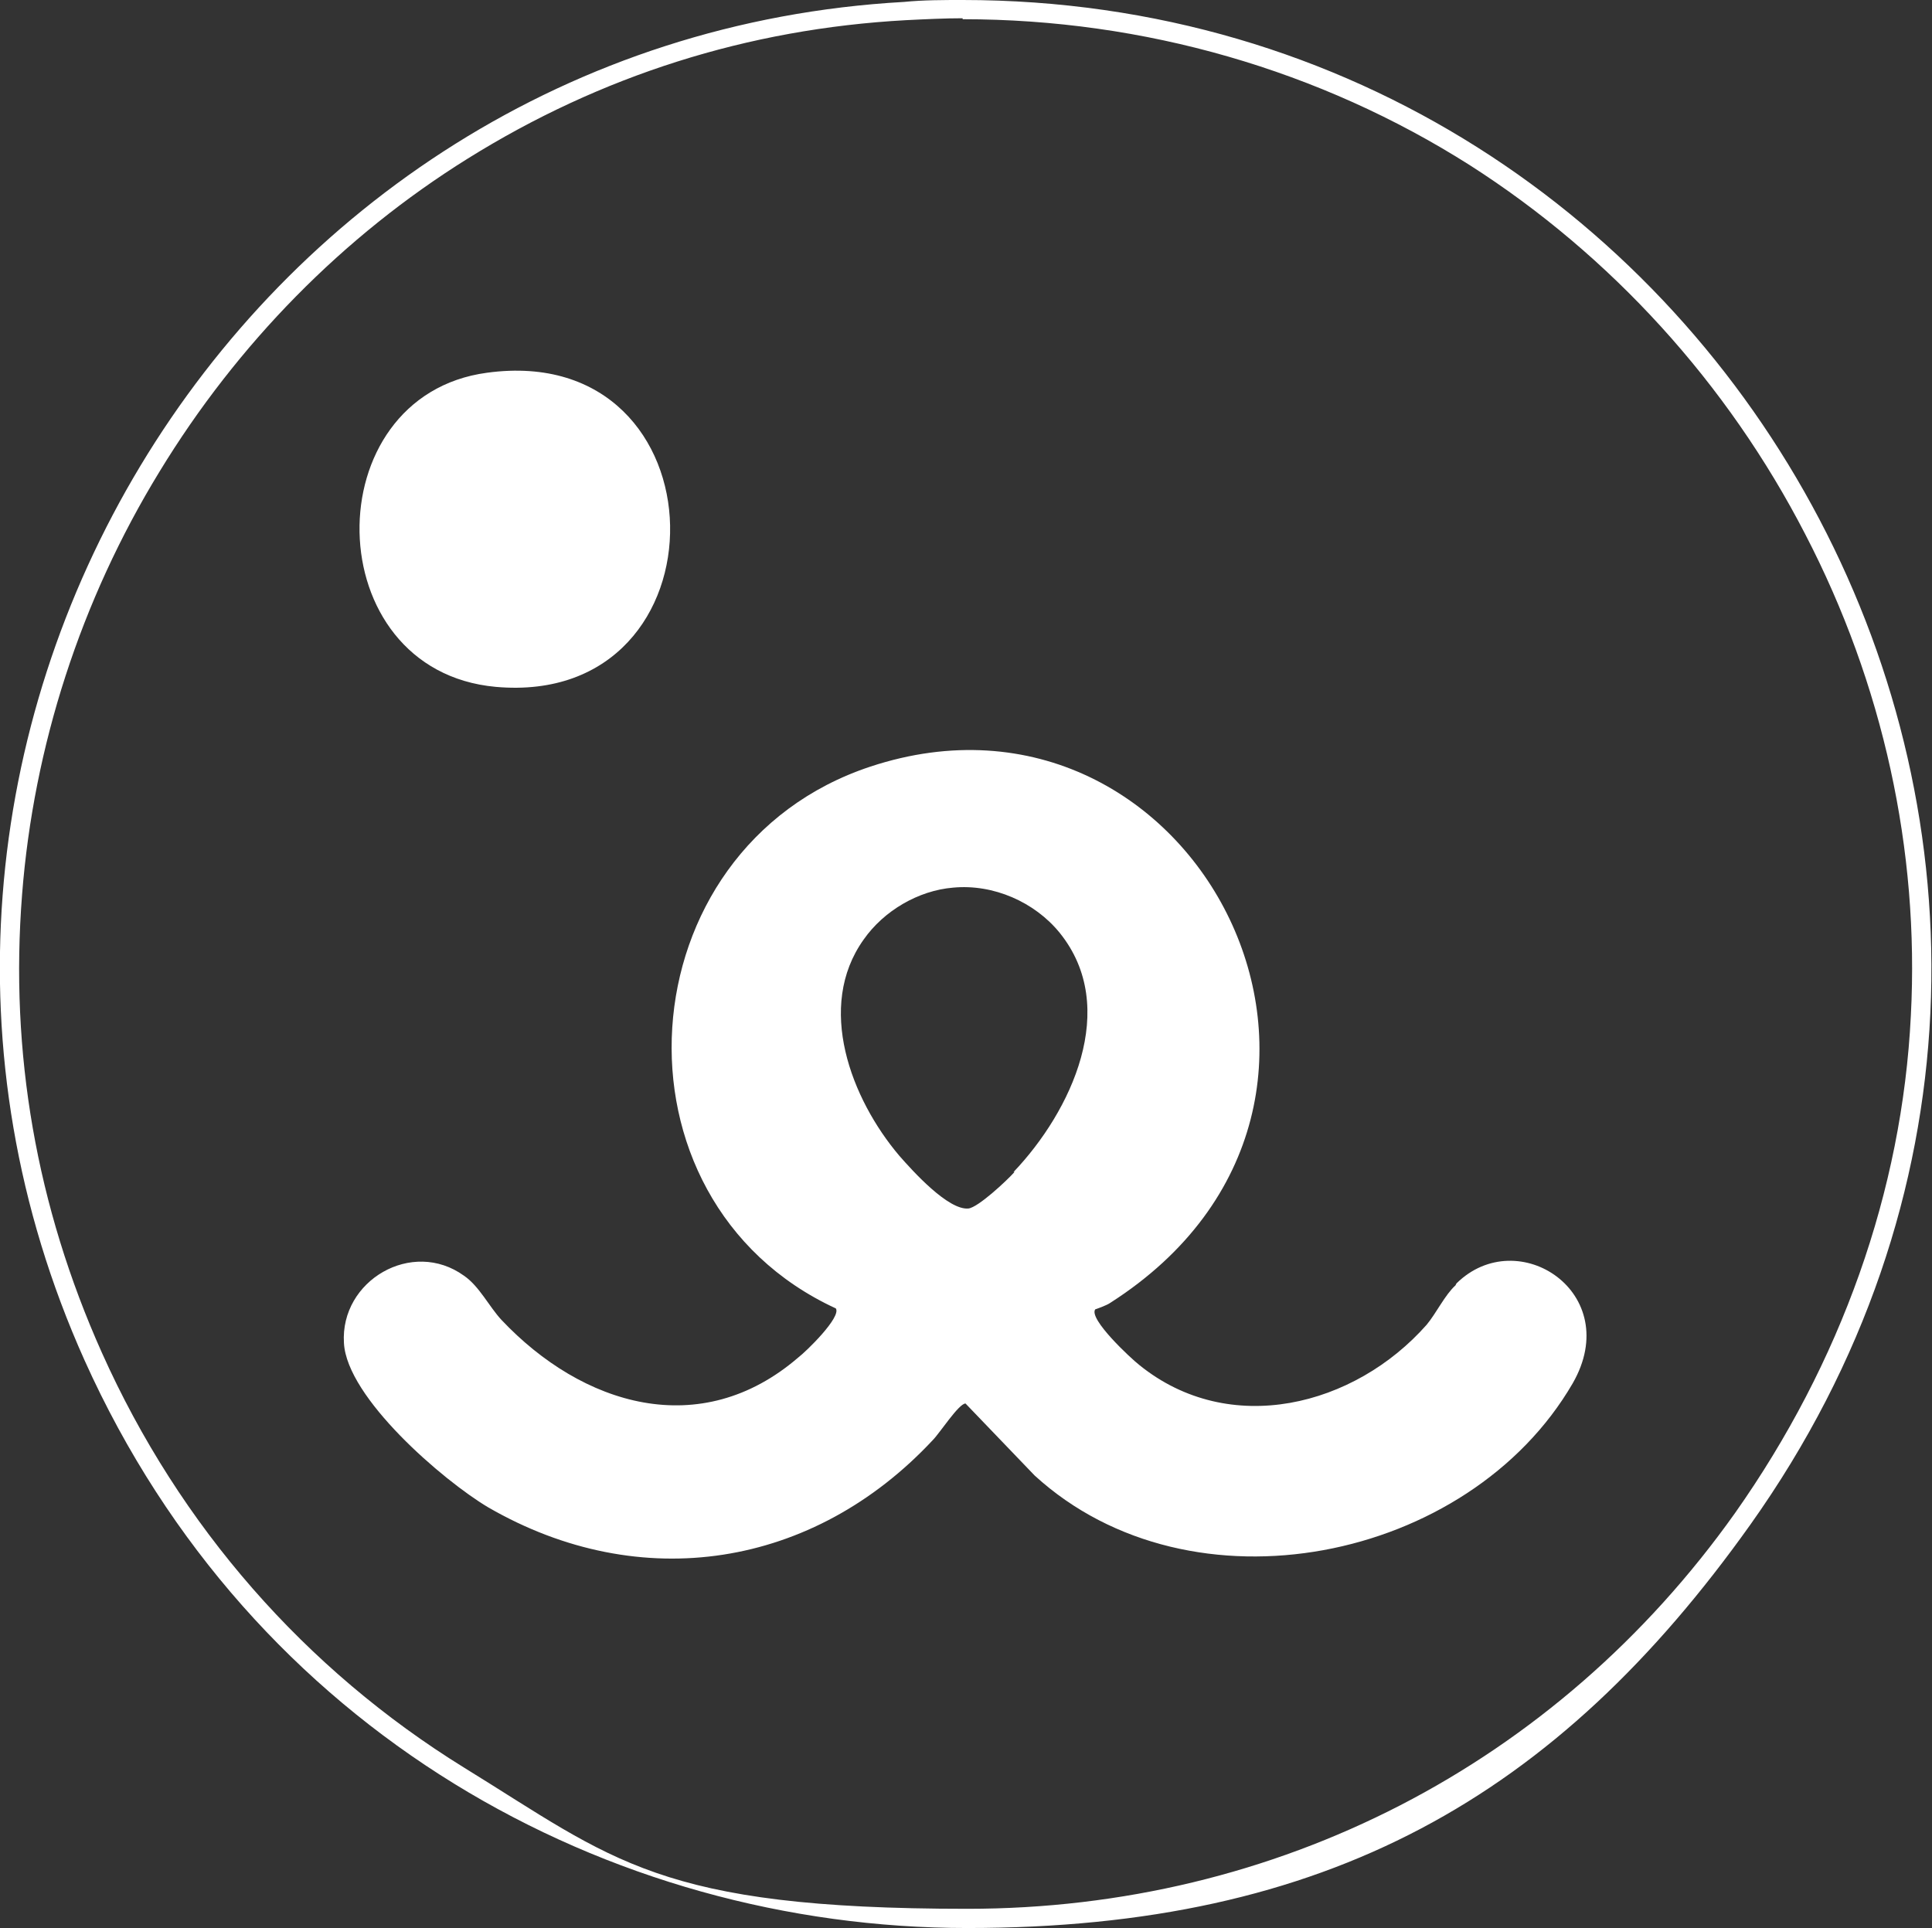 <?xml version="1.0" encoding="UTF-8"?>
<svg id="Layer_2" xmlns="http://www.w3.org/2000/svg" version="1.1" viewBox="0 0 201.1 200.7">
  <rect x="0" y="0" width="201.1" height="200.7" fill="#333333" stroke="none"/>
  <!-- Generator: Adobe Illustrator 29.7.1, SVG Export Plug-In . SVG Version: 2.1.1 Build 8)  -->
  <defs>
    <style>
      .st0 {
        fill: #fff;
      }
    </style>
  </defs>
  <g id="Layer_1-2">
    <g>
      <path class="st0" d="M100.2,0v2h0c18.9,0,37.2,5.3,52.8,15.2,14.7,9.4,26.8,22.7,34.9,38.4,8.1,15.6,11.9,32.9,11,50.1-.9,18.3-7.3,36.2-18.3,51.8-18.6,26.2-47.7,41.2-79.9,41.2s-36.8-5.1-52.4-14.7c-16.5-10.2-29.6-25.1-37.7-43.2C3.8,125.6,1,109.6,2.3,93.1c1.2-15.4,6.1-30.6,14.3-44,8.1-13.3,19.1-24.5,32.1-32.6,13.8-8.6,29.1-13.5,45.6-14.4,2-.1,4-.2,6-.2V0M100.2,0c-2,0-4.1,0-6.1.2C24.5,4.1-19.8,77.9,8.8,141.6c17.4,38.7,54.5,59.1,91.9,59.1s61.3-13.6,81.5-42C230.1,91.3,180.8,0,100.2,0h0Z"/>
      <path class="st0" d="M50.7,38.8c-18,2.4-17.7,31,.9,32.7,24.6,2.2,24.1-36.1-.9-32.7Z"/>
      <path class="st0" d="M151.5,133.8c-1.1,1-2,2.9-3,4.1-7.5,8.5-20.5,11.8-29.9,4.2-.9-.7-5.3-4.8-4.6-5.8h0s1.2-.4,1.6-.7c32.5-20.8,8.9-67-25-55.8-25.7,8.5-28.1,45.1-3.6,56.4.6.9-3.1,4.5-3.9,5.1-10.2,8.8-22.5,5-30.9-3.9-1.3-1.4-2.3-3.5-3.9-4.6-5.4-3.9-12.9.5-12.5,7,.3,5.7,10.3,14.3,15,17.1,15.9,9.2,33.9,6.3,46.3-7,.7-.7,2.7-3.8,3.4-3.8l7.2,7.5c16.3,14.9,45.2,9,56-9.6,5.4-9.4-5.7-16.7-12.1-10.4l-.1.2ZM105.6,122c-.8.9-3.8,3.7-4.8,3.8-2.1.2-5.8-3.9-7.2-5.5-5-5.9-8.7-15.5-3.7-22.5,2.1-3,5.7-5.1,9.3-5.4h0c4.2-.4,8.5,1.5,11.1,4.7,6.3,7.8,1.2,18.6-4.8,24.9h.1Z"/>
    </g>
  </g>
</svg>